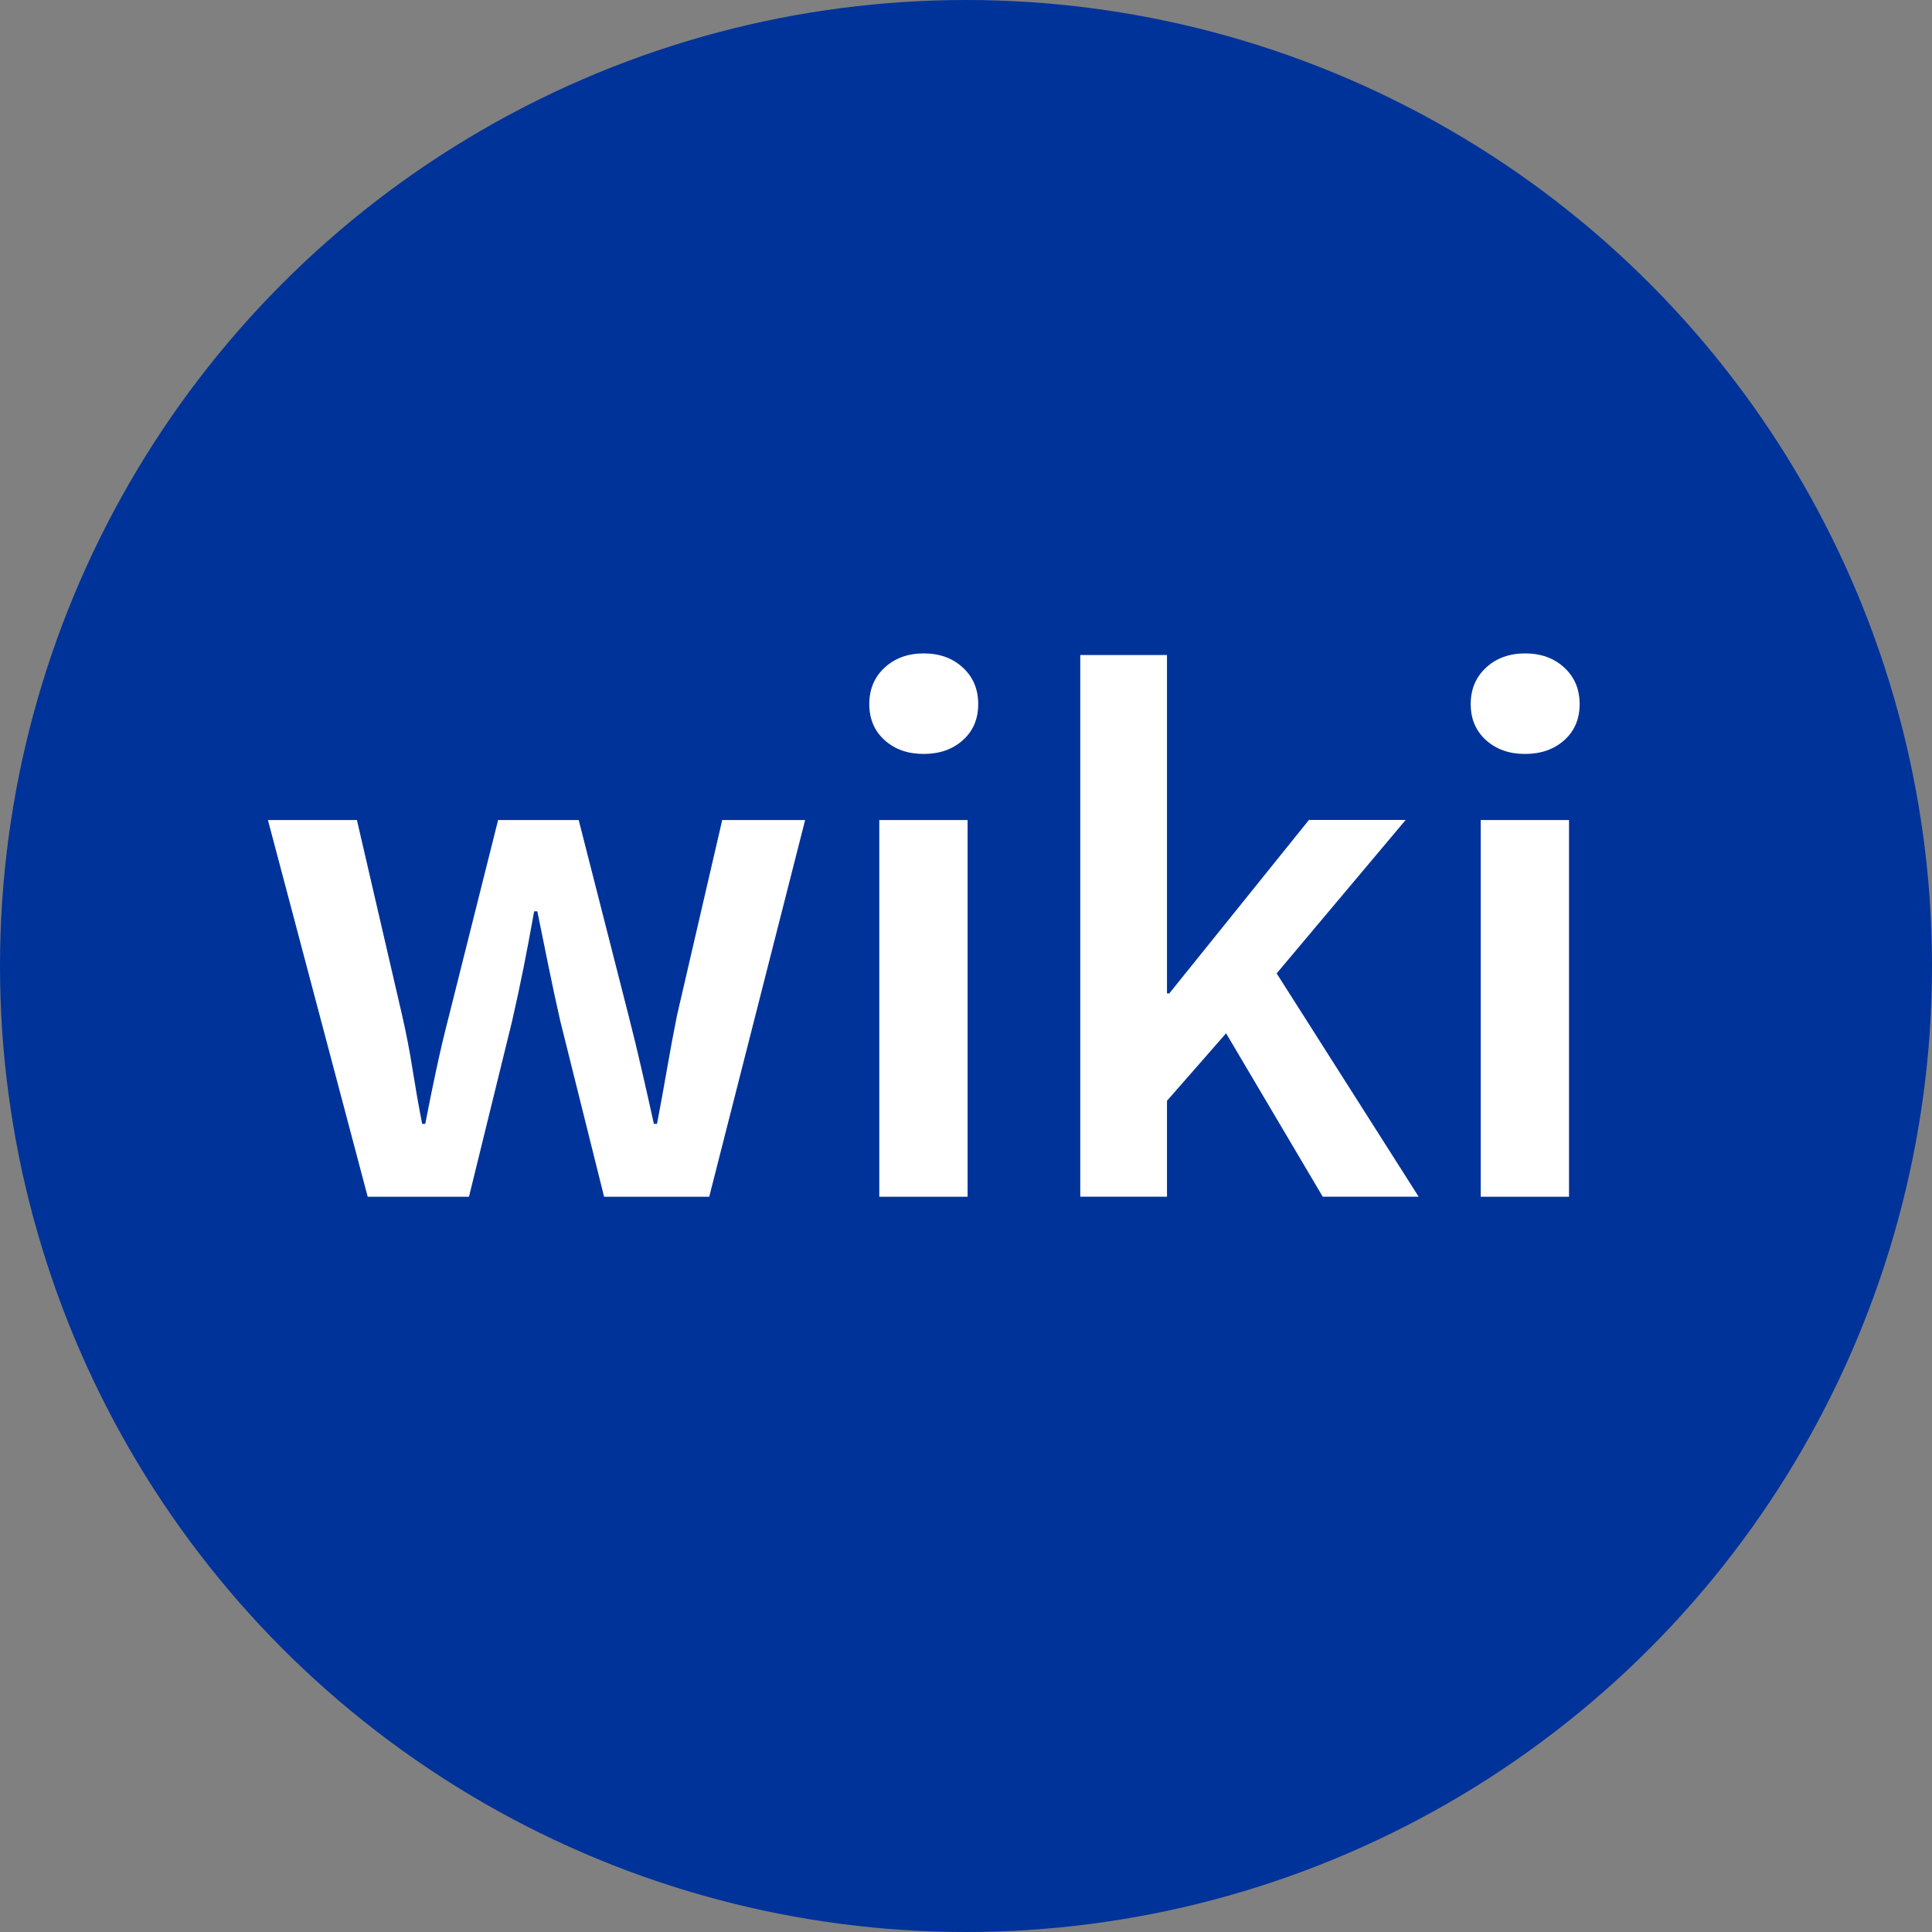 <?xml version="1.0" encoding="UTF-8"?><svg id="Ebene_2" xmlns="http://www.w3.org/2000/svg" viewBox="0 0 34 34"><rect x="0" y="0" width="34" height="34" fill="#808080" stroke="none"/><defs><style>.cls-1{fill:#fff;}.cls-2{fill:#039;}</style></defs><g id="Ebene_1-2"><circle class="cls-2" cx="17" cy="17" r="17"/><g><path class="cls-1" d="M4.715,14.431h1.566l.797,3.443c.072,.314,.133,.63,.182,.945,.05,.314,.106,.635,.169,.959h.055c.062-.324,.128-.645,.195-.959,.067-.315,.142-.631,.223-.945l.864-3.443h1.418l.878,3.443c.081,.314,.157,.63,.229,.945,.072,.314,.145,.635,.216,.959h.055c.062-.324,.121-.645,.175-.959,.055-.315,.113-.631,.176-.945l.797-3.443h1.459l-1.688,6.63h-1.85l-.771-3.092c-.071-.315-.139-.628-.202-.938s-.131-.642-.202-.993h-.056c-.062,.352-.126,.685-.188,.999-.063,.315-.131,.631-.203,.945l-.756,3.079h-1.782l-1.756-6.63Z"/><path class="cls-1" d="M15.568,13.026c-.18-.162-.27-.374-.27-.635s.09-.476,.27-.642c.181-.167,.41-.25,.688-.25s.509,.083,.689,.25c.18,.166,.27,.38,.27,.642s-.09,.473-.27,.635c-.181,.161-.41,.242-.689,.242-.277,.001-.507-.08-.688-.242Zm-.094,1.405h1.554v6.63h-1.554v-6.63Z"/><path class="cls-1" d="M19.011,11.527h1.526v5.955h.041l2.457-3.052h1.702l-2.27,2.7,2.499,3.93h-1.688l-1.701-2.876-1.04,1.188v1.688h-1.526s0-9.533,0-9.533Z"/><path class="cls-1" d="M26.152,13.026c-.18-.162-.27-.374-.27-.635s.09-.476,.27-.642c.181-.167,.41-.25,.688-.25s.509,.083,.689,.25c.18,.166,.27,.38,.27,.642s-.09,.473-.27,.635c-.181,.161-.41,.242-.689,.242-.278,.001-.507-.08-.688-.242Zm-.094,1.405h1.554v6.63h-1.554v-6.63Z"/></g></g></svg>